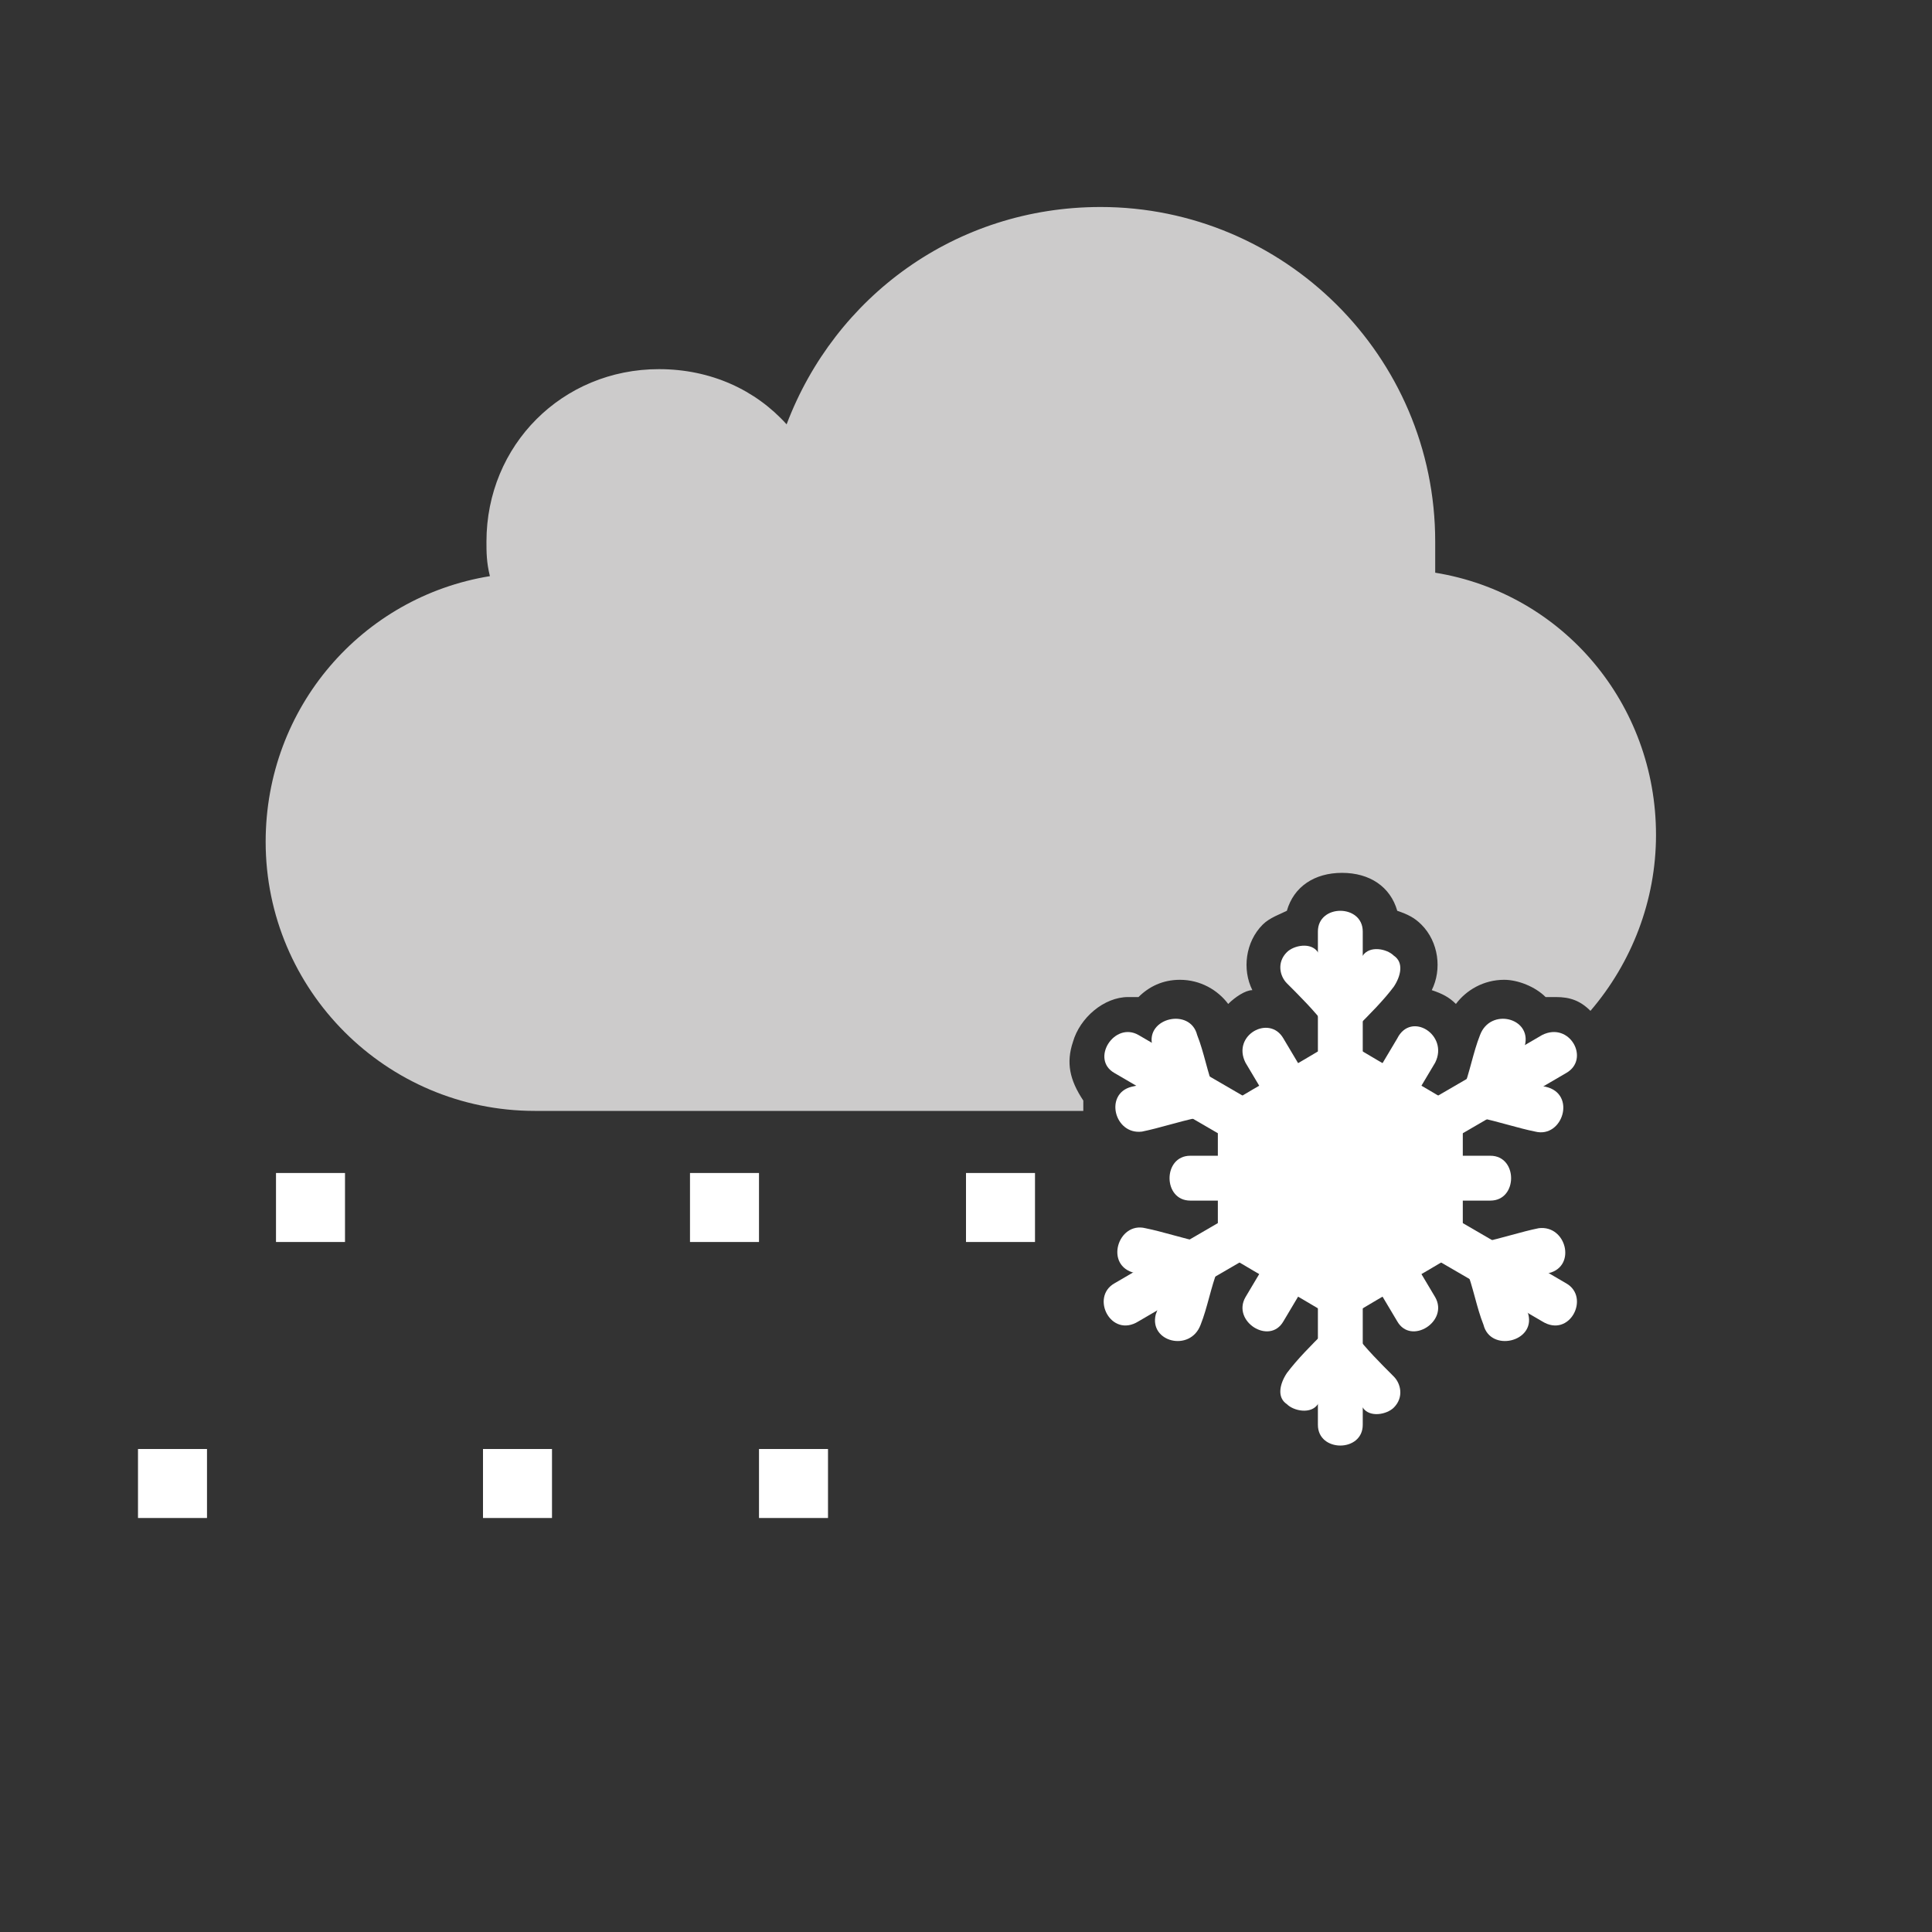 <?xml version="1.0" encoding="utf-8"?>
<!-- Generator: Adobe Illustrator 19.0.0, SVG Export Plug-In . SVG Version: 6.00 Build 0)  -->
<svg version="1.1" id="Layer_1" xmlns="http://www.w3.org/2000/svg" xmlns:xlink="http://www.w3.org/1999/xlink" x="0px" y="0px"
	 viewBox="-277 369 56 56" style="enable-background:new -277 369 56 56;" xml:space="preserve">
<rect x="-277" y="369" width="56" height="56" fill="#333333" stroke="none"/>
<style type="text/css">
	.st0{opacity:0;fill:#FFFFFF;}
	.st1{fill:#CCCBCB;}
	.st2{fill:#FFFFFF;}
</style>
<g id="XMLID_2127_">
	<g id="XMLID_2142_">
		<rect id="XMLID_2180_" x="-277" y="369" class="st0" width="56" height="56"/>
		<g id="XMLID_2176_">
			<path id="XMLID_2179_" class="st1" d="M-245.9,399.2c0.2-0.7,0.9-1.3,1.6-1.3c0.1,0,0.2,0,0.3,0c0.3-0.3,0.7-0.5,1.2-0.5
				c0.6,0,1.1,0.3,1.4,0.7c0.2-0.2,0.5-0.4,0.7-0.4c-0.3-0.6-0.2-1.4,0.3-1.9c0.2-0.2,0.5-0.3,0.7-0.4c0.2-0.7,0.8-1.1,1.6-1.1
				s1.4,0.4,1.6,1.1c0.3,0.1,0.5,0.2,0.7,0.4c0.5,0.5,0.6,1.3,0.3,1.9c0.3,0.1,0.5,0.2,0.7,0.4c0.3-0.4,0.8-0.7,1.4-0.7
				c0.4,0,0.9,0.2,1.2,0.5c0.1,0,0.2,0,0.3,0c0.4,0,0.7,0.1,1,0.4c1.2-1.4,1.9-3.2,1.9-5.1c0-3.8-2.7-7-6.4-7.6c0-0.3,0-0.6,0-0.9
				c0-5.4-4.4-9.7-9.7-9.7c-4.2,0-7.7,2.6-9.1,6.3c-0.9-1-2.2-1.6-3.7-1.6c-2.8,0-5,2.2-5,5c0,0.3,0,0.6,0.1,1
				c-3.7,0.6-6.5,3.8-6.5,7.7c0,4.3,3.5,7.8,7.8,7.8h15.9c0-0.1,0-0.2,0-0.3C-246,400.3-246.1,399.8-245.9,399.2z"/>
		</g>
		<g id="XMLID_2143_">
			<path id="XMLID_2175_" class="st2" d="M-238.8,396c0,4.8,0,9.6,0,14.3c0,0.8,1.3,0.8,1.3,0c0-4.8,0-9.6,0-14.3
				C-237.5,395.2-238.8,395.2-238.8,396z"/>
			<path id="XMLID_2172_" class="st2" d="M-237.7,397.8c-0.4-0.4-0.8-0.8-1.1-1.2c-0.2-0.3-0.7-0.2-0.9,0c-0.3,0.3-0.2,0.7,0,0.9
				c0.4,0.4,0.8,0.8,1.1,1.2c0.2,0.3,0.7,0.2,0.9,0C-237.4,398.5-237.4,398.1-237.7,397.8z"/>
			<path id="XMLID_2171_" class="st2" d="M-237.7,398.8c0.4-0.4,0.8-0.8,1.1-1.2c0.2-0.3,0.3-0.7,0-0.9c-0.2-0.2-0.7-0.3-0.9,0
				c-0.4,0.4-0.8,0.8-1.1,1.2c-0.2,0.3-0.3,0.7,0,0.9C-238.4,399-237.9,399-237.7,398.8z"/>
			<path id="XMLID_2168_" class="st2" d="M-238.6,407.6c-0.4,0.4-0.8,0.8-1.1,1.2c-0.2,0.3-0.3,0.7,0,0.9c0.2,0.2,0.7,0.3,0.9,0
				c0.4-0.4,0.8-0.8,1.1-1.2c0.2-0.3,0.3-0.7,0-0.9C-237.9,407.4-238.4,407.4-238.6,407.6z"/>
			<path id="XMLID_2167_" class="st2" d="M-238.6,408.6c0.4,0.4,0.8,0.8,1.1,1.2c0.2,0.3,0.7,0.2,0.9,0c0.3-0.3,0.2-0.7,0-0.9
				c-0.4-0.4-0.8-0.8-1.1-1.2c-0.2-0.3-0.7-0.2-0.9,0C-238.9,407.9-238.9,408.3-238.6,408.6z"/>
			<path id="XMLID_2164_" class="st2" d="M-238.5,400.4c1,0.6,1.9,1.1,2.9,1.7c0.7,0.4,1.4-0.7,0.7-1.1c-1-0.6-1.9-1.1-2.9-1.7
				C-238.5,398.9-239.2,400-238.5,400.4z"/>
			<path id="XMLID_2163_" class="st2" d="M-235.9,401.5c0,1.1,0,2.2,0,3.3c0,0.8,1.3,0.8,1.3,0c0-1.1,0-2.2,0-3.3
				C-234.6,400.7-235.9,400.7-235.9,401.5z"/>
			<path id="XMLID_2160_" class="st2" d="M-235.6,404.3c-1,0.6-1.9,1.1-2.9,1.7c-0.7,0.4-0.1,1.5,0.7,1.1c1-0.6,1.9-1.1,2.9-1.7
				C-234.2,405-234.9,403.9-235.6,404.3z"/>
			<path id="XMLID_2159_" class="st2" d="M-237.8,406c-1-0.6-1.9-1.1-2.9-1.7c-0.7-0.4-1.4,0.7-0.7,1.1c1,0.6,1.9,1.1,2.9,1.7
				C-237.7,407.5-237.1,406.4-237.8,406z"/>
			<path id="XMLID_2158_" class="st2" d="M-240.4,404.9c0-1.1,0-2.2,0-3.3c0-0.8-1.3-0.8-1.3,0c0,1.1,0,2.2,0,3.3
				C-241.7,405.7-240.4,405.7-240.4,404.9z"/>
			<path id="XMLID_2157_" class="st2" d="M-240.7,402.1c1-0.6,1.9-1.1,2.9-1.7c0.7-0.4,0.1-1.5-0.7-1.1c-1,0.6-1.9,1.1-2.9,1.7
				C-242.1,401.4-241.4,402.5-240.7,402.1z"/>
			<path id="XMLID_2156_" class="st2" d="M-244,407.3c4.1-2.4,8.3-4.8,12.4-7.2c0.7-0.4,0.1-1.5-0.7-1.1c-4.1,2.4-8.3,4.8-12.4,7.2
				C-245.4,406.6-244.8,407.8-244,407.3z"/>
			<path id="XMLID_2155_" class="st2" d="M-243,405.5c-0.2,0.5-0.3,1.1-0.5,1.6c-0.2,0.8,1,1.1,1.3,0.3c0.2-0.5,0.3-1.1,0.5-1.6
				C-241.5,405-242.8,404.7-243,405.5z"/>
			<path id="XMLID_2154_" class="st2" d="M-242.2,405c-0.5-0.1-1.1-0.3-1.6-0.4c-0.8-0.2-1.2,1.1-0.3,1.3c0.5,0.1,1.1,0.3,1.6,0.4
				C-241.7,406.5-241.4,405.2-242.2,405z"/>
			<path id="XMLID_2153_" class="st2" d="M-234.1,401.4c0.5,0.1,1.1,0.3,1.6,0.4c0.8,0.2,1.2-1.1,0.3-1.3c-0.5-0.1-1.1-0.3-1.6-0.4
				C-234.6,399.9-234.9,401.2-234.1,401.4z"/>
			<path id="XMLID_2152_" class="st2" d="M-233.3,400.9c0.2-0.5,0.3-1.1,0.5-1.6c0.2-0.8-1-1.1-1.3-0.3c-0.2,0.5-0.3,1.1-0.5,1.6
				C-234.8,401.4-233.5,401.7-233.3,400.9z"/>
			<path id="XMLID_2151_" class="st2" d="M-231.6,406.2c-4.1-2.4-8.3-4.8-12.4-7.2c-0.7-0.4-1.4,0.7-0.7,1.1
				c4.1,2.4,8.3,4.8,12.4,7.2C-231.5,407.8-230.9,406.6-231.6,406.2z"/>
			<path id="XMLID_2150_" class="st2" d="M-242.5,403.8c2.9,0,5.8,0,8.7,0c0.8,0,0.8-1.3,0-1.3c-2.9,0-5.8,0-8.7,0
				C-243.3,402.5-243.3,403.8-242.5,403.8z"/>
			<path id="XMLID_2149_" class="st2" d="M-235.4,406.6c-1.5-2.5-2.9-5-4.4-7.5c-0.4-0.7-1.5-0.1-1.1,0.7c1.5,2.5,2.9,5,4.4,7.5
				C-236.1,408-235,407.3-235.4,406.6z"/>
			<path id="XMLID_2148_" class="st2" d="M-236.5,399.1c-1.5,2.5-2.9,5-4.4,7.5c-0.4,0.7,0.7,1.4,1.1,0.7c1.5-2.5,2.9-5,4.4-7.5
				C-235,399-236.1,398.3-236.5,399.1z"/>
			<path id="XMLID_2147_" class="st2" d="M-233.7,406.3c0.5-0.1,1.1-0.3,1.6-0.4c0.8-0.2,0.5-1.4-0.3-1.3c-0.5,0.1-1.1,0.3-1.6,0.4
				C-234.9,405.2-234.6,406.5-233.7,406.3z"/>
			<path id="XMLID_2146_" class="st2" d="M-234.5,405.8c0.2,0.5,0.3,1.1,0.5,1.6c0.2,0.8,1.5,0.5,1.3-0.3c-0.2-0.5-0.3-1.1-0.5-1.6
				C-233.5,404.7-234.8,405-234.5,405.8z"/>
			<path id="XMLID_2145_" class="st2" d="M-241.8,400.6c-0.2-0.5-0.3-1.1-0.5-1.6c-0.2-0.8-1.5-0.5-1.3,0.3c0.2,0.5,0.3,1.1,0.5,1.6
				C-242.8,401.7-241.5,401.4-241.8,400.6z"/>
			<path id="XMLID_2144_" class="st2" d="M-242.6,400.1c-0.5,0.1-1.1,0.3-1.6,0.4c-0.8,0.2-0.5,1.4,0.3,1.3c0.5-0.1,1.1-0.3,1.6-0.4
				C-241.4,401.2-241.7,399.9-242.6,400.1z"/>
		</g>
	</g>
	<rect id="XMLID_2138_" x="-269" y="403" class="st2" width="2" height="2"/>
	<rect id="XMLID_2135_" x="-255" y="411" class="st2" width="2" height="2"/>
	<rect id="XMLID_2134_" x="-257" y="403" class="st2" width="2" height="2"/>
	<rect id="XMLID_2132_" x="-263" y="411" class="st2" width="2" height="2"/>
	<rect id="XMLID_1999_" x="-273" y="411" class="st2" width="2" height="2"/>
	<rect id="XMLID_2130_" x="-249" y="403" class="st2" width="2" height="2"/>
</g>
</svg>
